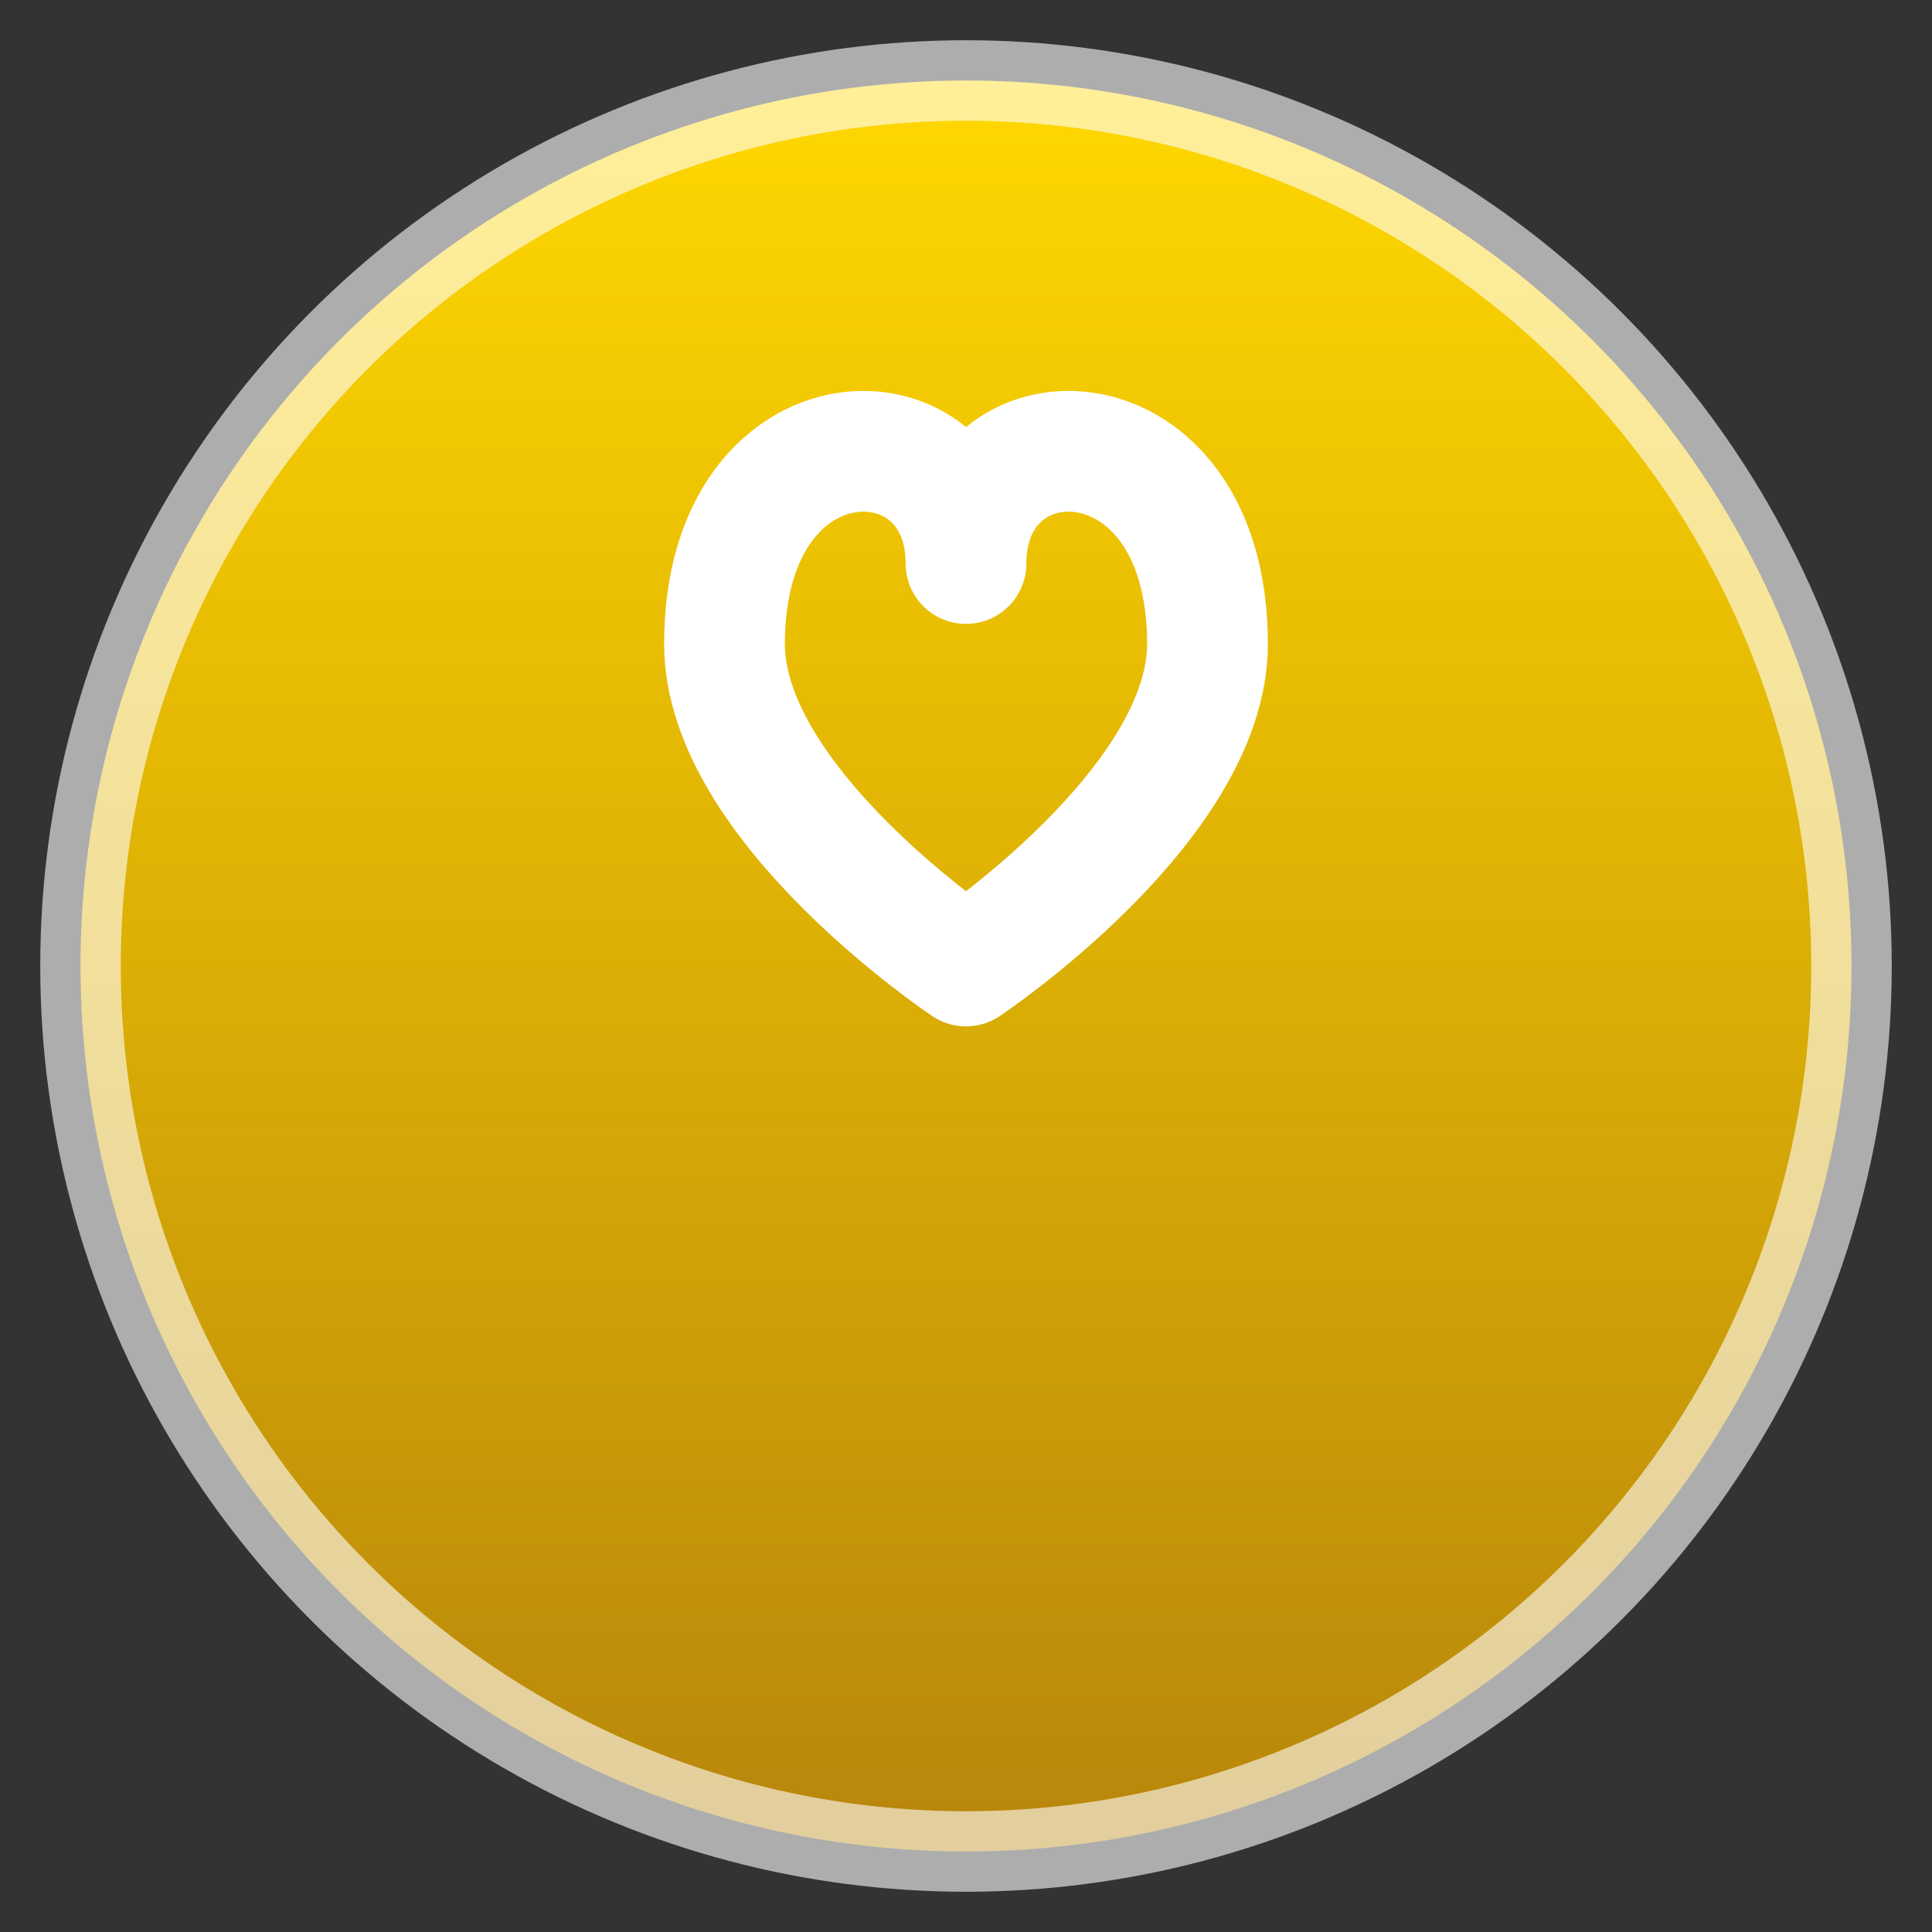 
<svg xmlns="http://www.w3.org/2000/svg" width="96" height="96" viewBox="0 0 96 96">
  <rect x="0" y="0" width="96" height="96" fill="#333333" stroke="none"/>
  <defs>
    <linearGradient id="g" x1="0" y1="0" x2="0" y2="1">
      <stop offset="0" stop-color="#ffd700"/>
      <stop offset="1" stop-color="#b8860b"/>
    </linearGradient>
  </defs>
  <circle cx="48" cy="48" r="44" fill="url(#g)" stroke="white" stroke-opacity=".6" stroke-width="4"/>
  <path d="M48 28 C48 20 36 20 36 32 C36 40 48 48 48 48 C48 48 60 40 60 32 C60 20 48 20 48 28 Z" fill="none" stroke="white" stroke-width="6" stroke-linecap="round" stroke-linejoin="round"/>
</svg>
